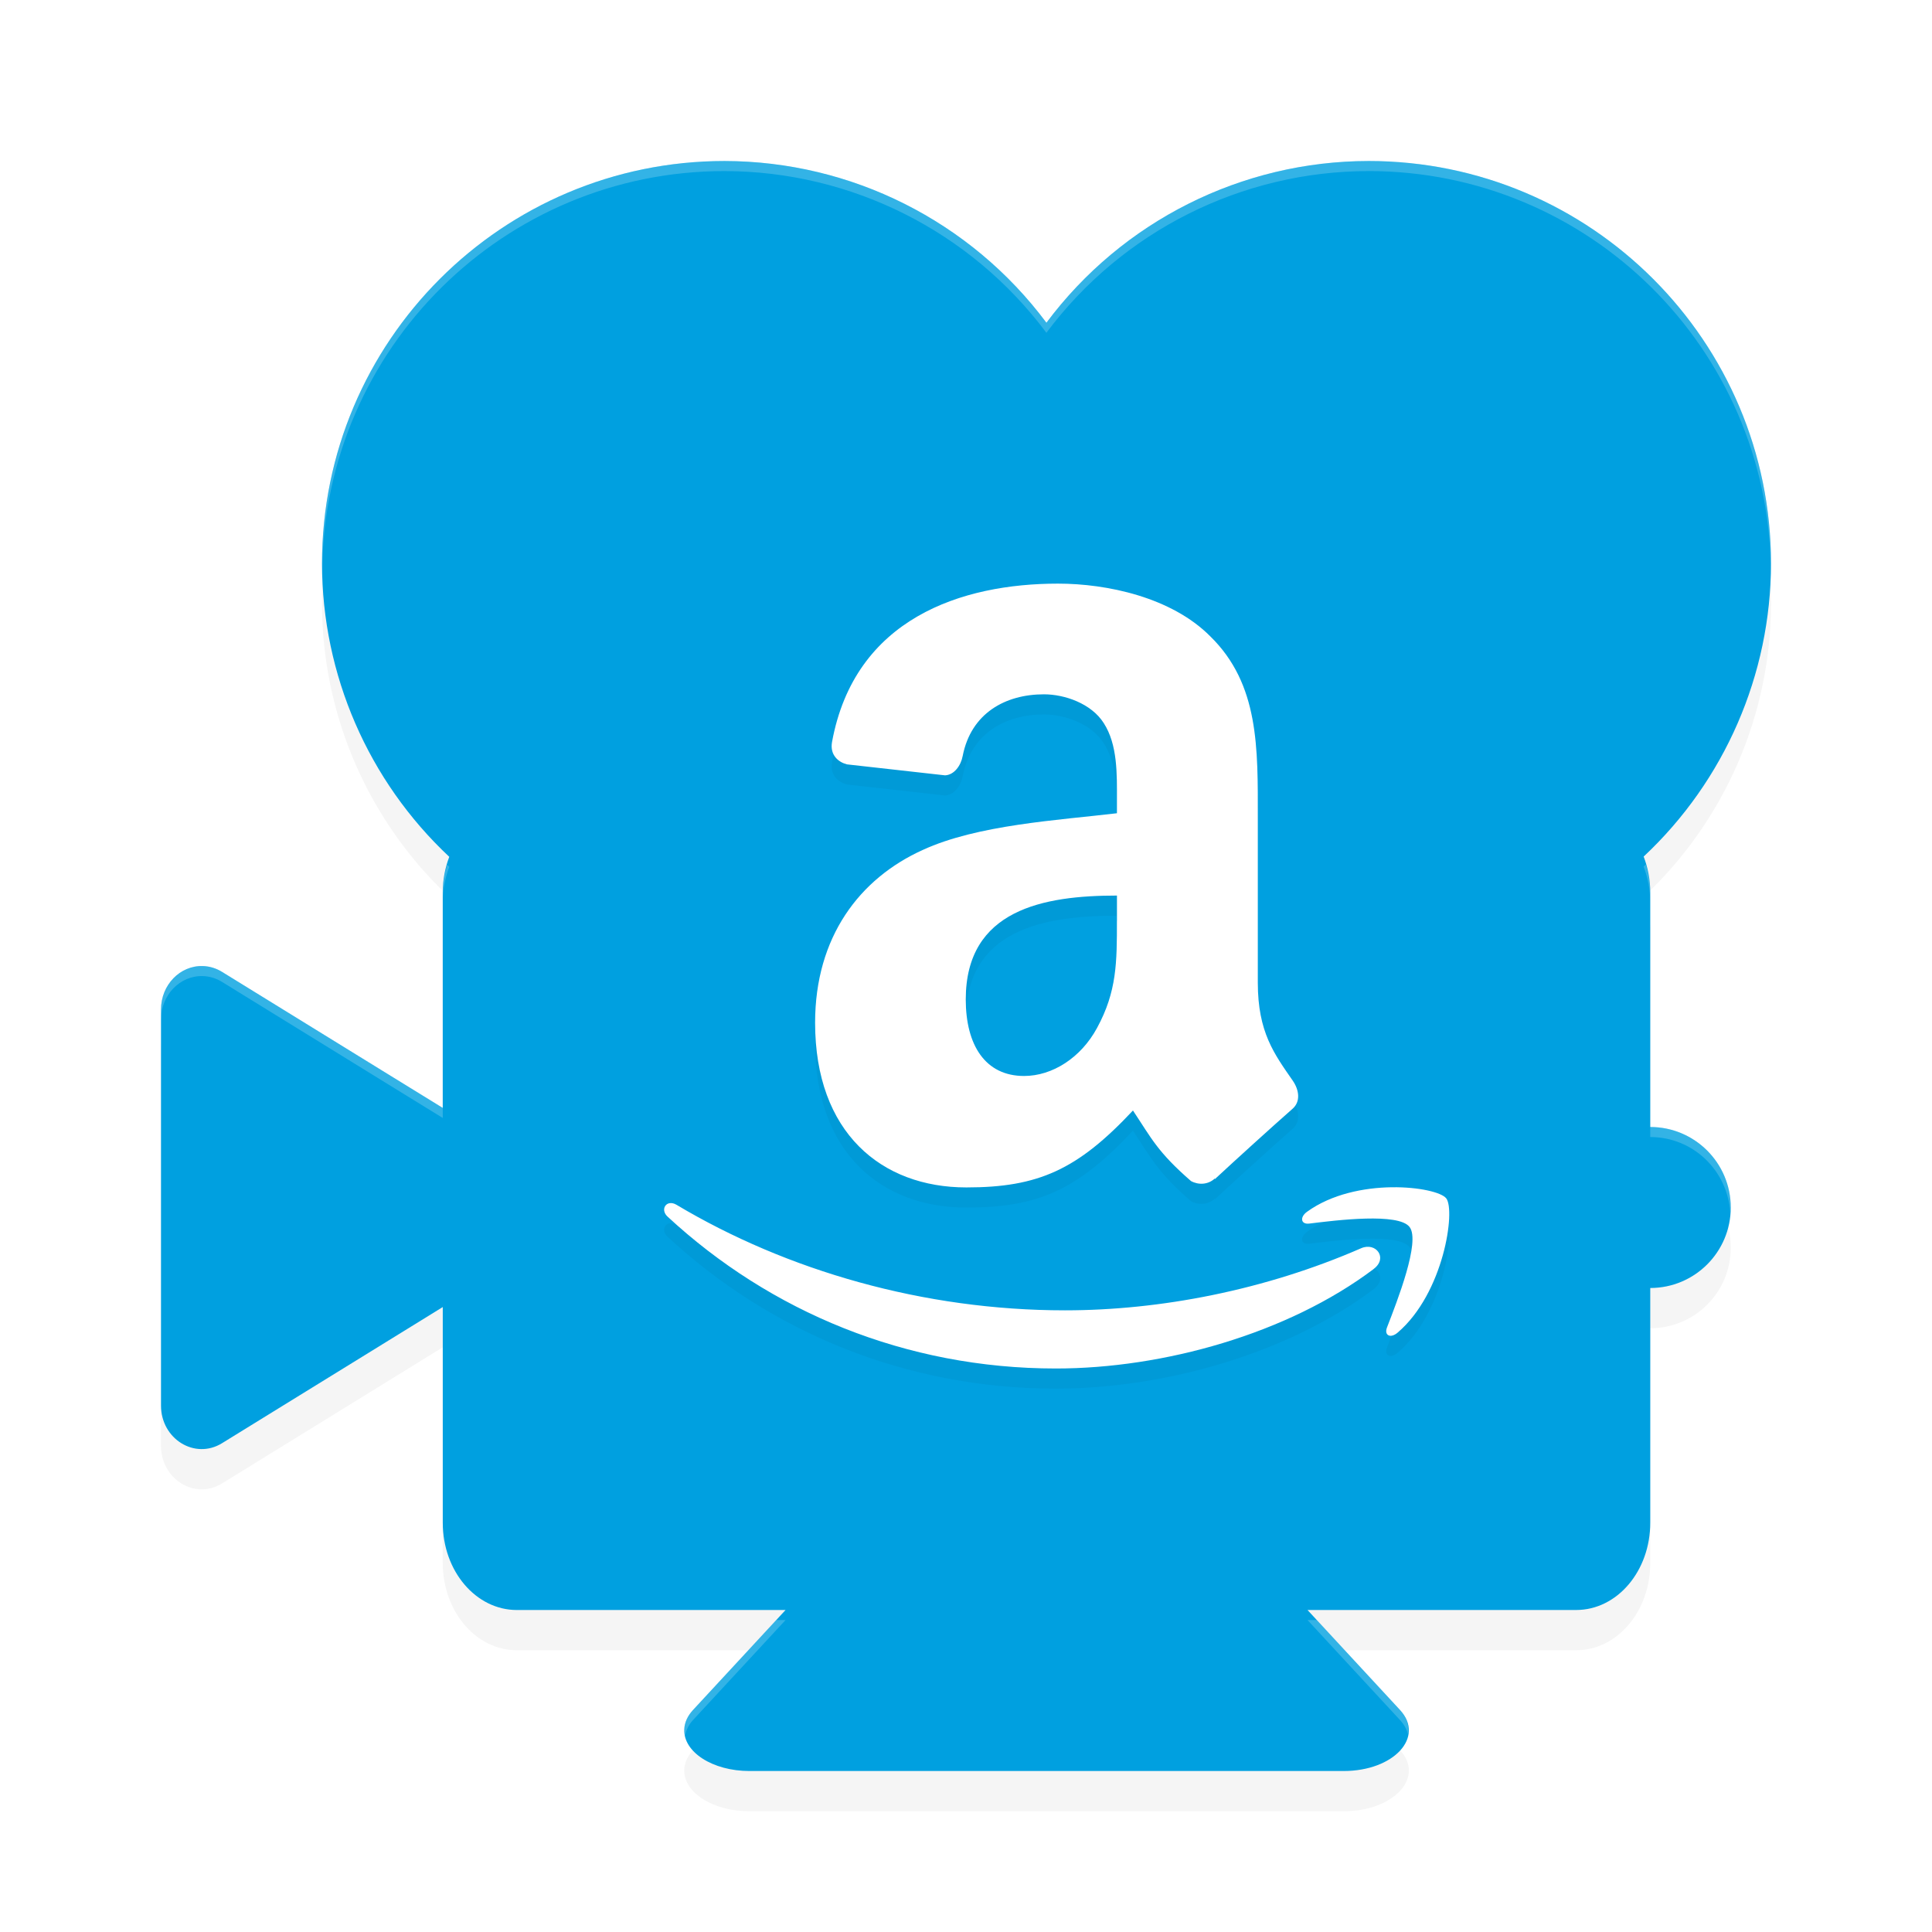 <?xml version='1.0' encoding='utf-8'?>
<svg xmlns="http://www.w3.org/2000/svg" width="192" height="192" version="1.1" id="svg5">
  <defs>
    <filter id="filter1466" style="color-interpolation-filters:sRGB" width="1.096" height="1.096" x="-0.048" y="-0.048">
      <feGaussianBlur stdDeviation="3.2"/>
    </filter>
    <filter id="filter1768" style="color-interpolation-filters:sRGB" width="1.096" height="1.096" x="-0.048" y="-0.048">
      <feGaussianBlur stdDeviation="1.56"/>
    </filter>
  </defs>
  <path style="filter:url(#filter1466);opacity:0.2" d="m 136.001,20 c 22.091,0 40,17.909 40,40 -0.019,11.039 -4.6,21.579 -12.656,29.125 0.414,1.087 0.656,2.282 0.656,3.555 v 23.32 c 4.418,0 8,3.582 8,8 0,4.418 -3.582,8 -8,8 v 23.32 c 0,4.812 -3.287,8.68 -7.367,8.68 h -26.695 l 9.195,9.938 C 141.626,176.632 138.51,180 133.526,180 H 74.478 c -3.652,0 -6.588,-1.884 -6.476,-4.164 0.032,-0.668 0.332,-1.32 0.868,-1.9 l 9.196,-9.936 h -26.696 c -4.08,0 -7.368,-3.868 -7.368,-8.68 v -21.429 l -5.976,3.687 -15.961,9.844 c -2.696,1.664 -6.064,-0.416 -6.064,-3.74 v -39.368 c 0,-2.432 1.888,-4.384 4.164,-4.312 0.668,0.022 1.32,0.221 1.898,0.578 l 15.96,9.84 5.976,3.68 V 92.68 c 0,-1.264 0.24,-2.452 0.648,-3.532 C 36.588,81.597 32.012,71.045 32,60.001 c 0,-22.091 17.908,-40 40,-40 12.6,0.019 24.456,5.974 31.992,16.07 7.54,-10.101 19.404,-16.056 32.008,-16.07 z"/>
  <path style="fill:#00a0e0" d="m 136.001,16 c 22.091,0 40,17.909 40,40 -0.019,11.039 -4.6,21.579 -12.656,29.125 0.414,1.087 0.656,2.282 0.656,3.555 v 23.32 c 4.418,0 8,3.582 8,8 0,4.418 -3.582,8 -8,8 v 23.32 c 0,4.812 -3.287,8.68 -7.367,8.68 h -26.695 l 9.195,9.938 c 2.492,2.696 -0.624,6.064 -5.608,6.064 H 74.478 c -3.652,0 -6.588,-1.884 -6.476,-4.164 0.032,-0.668 0.332,-1.32 0.868,-1.9 l 9.196,-9.936 h -26.696 c -4.08,0 -7.368,-3.868 -7.368,-8.68 v -21.429 l -5.976,3.687 -15.961,9.844 c -2.696,1.664 -6.064,-0.416 -6.064,-3.74 v -39.368 c 0,-2.432 1.888,-4.384 4.164,-4.312 0.668,0.022 1.32,0.221 1.898,0.578 l 15.96,9.84 5.976,3.68 V 88.681 c 0,-1.264 0.24,-2.452 0.648,-3.532 C 36.588,77.597 32.012,67.045 32,56.001 c 0,-22.091 17.908,-40 40,-40 12.6,0.019 24.456,5.974 31.992,16.07 7.54,-10.101 19.404,-16.056 32.008,-16.07 z"/>
  <path style="filter:url(#filter1768);opacity:0.2;fill-rule:evenodd" d="m 105.141,60 c -9.54,0 -20.208,3.431 -22.459,15.762 -0.222,1.311 0.681,2.003 1.5,2.201 l 9.74,1.09 c 0.915,-0.048 1.571,-0.975 1.748,-1.924 C 96.501,72.874 99.914,71 103.746,71 c 2.065,0 4.709,0.918 5.939,2.854 C 111.081,76.011 111,78.964 111,81.461 v 1.359 c -5.825,0.693 -13.854,1.138 -19.295,3.646 -6.281,2.839 -10.701,8.651 -10.701,17.174 0,10.915 6.584,16.365 15.035,16.365 7.151,0 11.043,-1.76 16.553,-7.645 1.84,2.767 2.439,4.116 5.768,7.012 0.744,0.408 1.697,0.363 2.354,-0.244 l 0.035,0.037 c 2.005,-1.864 5.648,-5.168 7.701,-6.975 0.81,-0.705 0.671,-1.852 0.025,-2.791 C 126.632,106.738 125,104.583 125,99.658 V 83.295 c 0,-6.929 0.154,-13.295 -4.734,-18.066 C 116.418,61.36 110.029,60 105.141,60 Z m 5.861,31 v 2.512 l -0.004,-0.002 c 0,4.102 0.004,7.014 -1.977,10.649 -1.594,2.953 -4.428,4.771 -7.252,4.771 -3.856,0 -5.793,-3.07 -5.793,-7.607 0,-8.955 7.769,-10.322 15.026,-10.322 z m 27.297,28.988 c -2.731,0.039 -5.958,0.669 -8.395,2.428 -0.762,0.54 -0.632,1.287 0.211,1.182 2.743,-0.342 8.877,-1.092 9.967,0.34 1.101,1.429 -1.222,7.341 -2.242,9.979 -0.315,0.798 0.354,1.125 1.057,0.516 4.595,-3.925 5.767,-12.156 4.828,-13.342 -0.462,-0.591 -2.698,-1.141 -5.426,-1.102 z m -71.734,1.58 c -0.567,0.078 -0.818,0.785 -0.221,1.34 C 76.529,132.34 89.992,138 104.938,138 c 10.666,0 23.039,-3.448 31.586,-9.895 l 0.006,-0.012 c 1.419,-1.08 0.208,-2.672 -1.244,-2.051 -9.567,4.174 -19.99,6.178 -29.449,6.178 -14.033,0 -27.629,-3.938 -38.613,-10.492 -0.24,-0.144 -0.466,-0.184 -0.658,-0.16 z"/>
  <path style="fill:#ffffff;fill-rule:evenodd" d="m 105.141,58 c -9.54,0 -20.208,3.431 -22.459,15.762 -0.222,1.311 0.681,2.003 1.5,2.201 l 9.74,1.09 c 0.915,-0.048 1.571,-0.975 1.748,-1.924 C 96.501,70.874 99.914,69 103.746,69 c 2.065,0 4.709,0.918 5.939,2.854 C 111.081,74.011 111,76.964 111,79.461 v 1.359 c -5.825,0.693 -13.854,1.138 -19.295,3.646 -6.281,2.839 -10.701,8.651 -10.701,17.174 0,10.915 6.584,16.365 15.035,16.365 7.151,0 11.043,-1.76 16.553,-7.645 1.84,2.767 2.439,4.116 5.768,7.012 0.744,0.408 1.697,0.363 2.354,-0.244 l 0.035,0.037 c 2.005,-1.864 5.648,-5.168 7.701,-6.975 0.81,-0.705 0.671,-1.852 0.025,-2.791 C 126.632,104.738 125,102.583 125,97.658 V 81.295 c 0,-6.929 0.154,-13.295 -4.734,-18.066 C 116.418,59.36 110.029,58 105.141,58 Z m 5.861,31 v 2.512 l -0.004,-0.002 c 0,4.102 0.004,7.014 -1.977,10.649 -1.594,2.953 -4.428,4.771 -7.252,4.771 -3.856,0 -5.793,-3.07 -5.793,-7.607 0,-8.955 7.769,-10.322 15.026,-10.322 z m 27.297,28.988 c -2.731,0.039 -5.958,0.669 -8.395,2.428 -0.762,0.54 -0.632,1.287 0.211,1.182 2.743,-0.342 8.877,-1.092 9.967,0.34 1.101,1.429 -1.222,7.341 -2.242,9.979 -0.315,0.798 0.354,1.125 1.057,0.516 4.595,-3.925 5.767,-12.156 4.828,-13.342 -0.462,-0.591 -2.698,-1.141 -5.426,-1.102 z m -71.734,1.58 c -0.567,0.078 -0.818,0.785 -0.221,1.34 C 76.529,130.34 89.992,136 104.938,136 c 10.666,0 23.039,-3.448 31.586,-9.895 l 0.006,-0.012 c 1.419,-1.08 0.208,-2.672 -1.244,-2.051 -9.567,4.174 -19.99,6.178 -29.449,6.178 -14.033,0 -27.629,-3.938 -38.613,-10.492 -0.24,-0.144 -0.466,-0.184 -0.658,-0.16 z"/>
  <path style="opacity:0.2;fill:#ffffff" d="m 136.002,16 -0.004,0.002 c -12.604,0.014 -24.468,5.969 -32.008,16.07 C 96.454,21.976 84.6,16.021 72,16.002 c -22.092,0 -40,17.909 -40,40 1.78e-4,0.164 0.023,0.325 0.025,0.488 C 32.301,34.637 50.08,17.002 72,17.002 c 12.6,0.019 24.454,5.974 31.99,16.07 7.54,-10.101 19.404,-16.056 32.008,-16.07 l 0.004,-0.002 c 21.917,0 39.694,17.634 39.973,39.484 0.002,-0.162 0.025,-0.322 0.025,-0.484 0,-22.091 -17.907,-40 -39.998,-40 z m 27.561,69.896 c -0.076,0.073 -0.142,0.154 -0.219,0.227 0.414,1.087 0.656,2.282 0.656,3.555 v -0.998 c 0,-0.985 -0.18,-1.905 -0.438,-2.783 z M 44.43,85.922 C 44.177,86.792 44,87.706 44,88.682 v 0.998 c 0,-1.264 0.24,-2.451 0.648,-3.531 -0.077,-0.072 -0.142,-0.154 -0.219,-0.227 z M 20.166,96.002 c -2.276,-0.072 -4.164,1.881 -4.164,4.312 v 1 c 0,-2.432 1.888,-4.384 4.164,-4.312 0.668,0.022 1.32,0.221 1.898,0.578 L 38.023,107.42 44,111.1 v -0.998 L 38.023,106.42 22.064,96.58 C 21.486,96.223 20.834,96.024 20.166,96.002 Z M 164,111.998 v 1 c 4.247,0 7.686,3.32 7.949,7.5 0.011,-0.169 0.051,-0.329 0.051,-0.5 0,-4.418 -3.582,-8 -8,-8 z m -34.061,49 9.193,9.938 c 0.427,0.462 0.681,0.944 0.797,1.426 0.135,-0.801 -0.07,-1.639 -0.797,-2.426 l -8.268,-8.938 z M 77.141,161 l -8.27,8.936 c -0.536,0.58 -0.837,1.232 -0.869,1.9 -0.012,0.234 0.028,0.461 0.078,0.686 0.098,-0.556 0.341,-1.099 0.791,-1.586 L 78.066,161 Z"/>
</svg>
